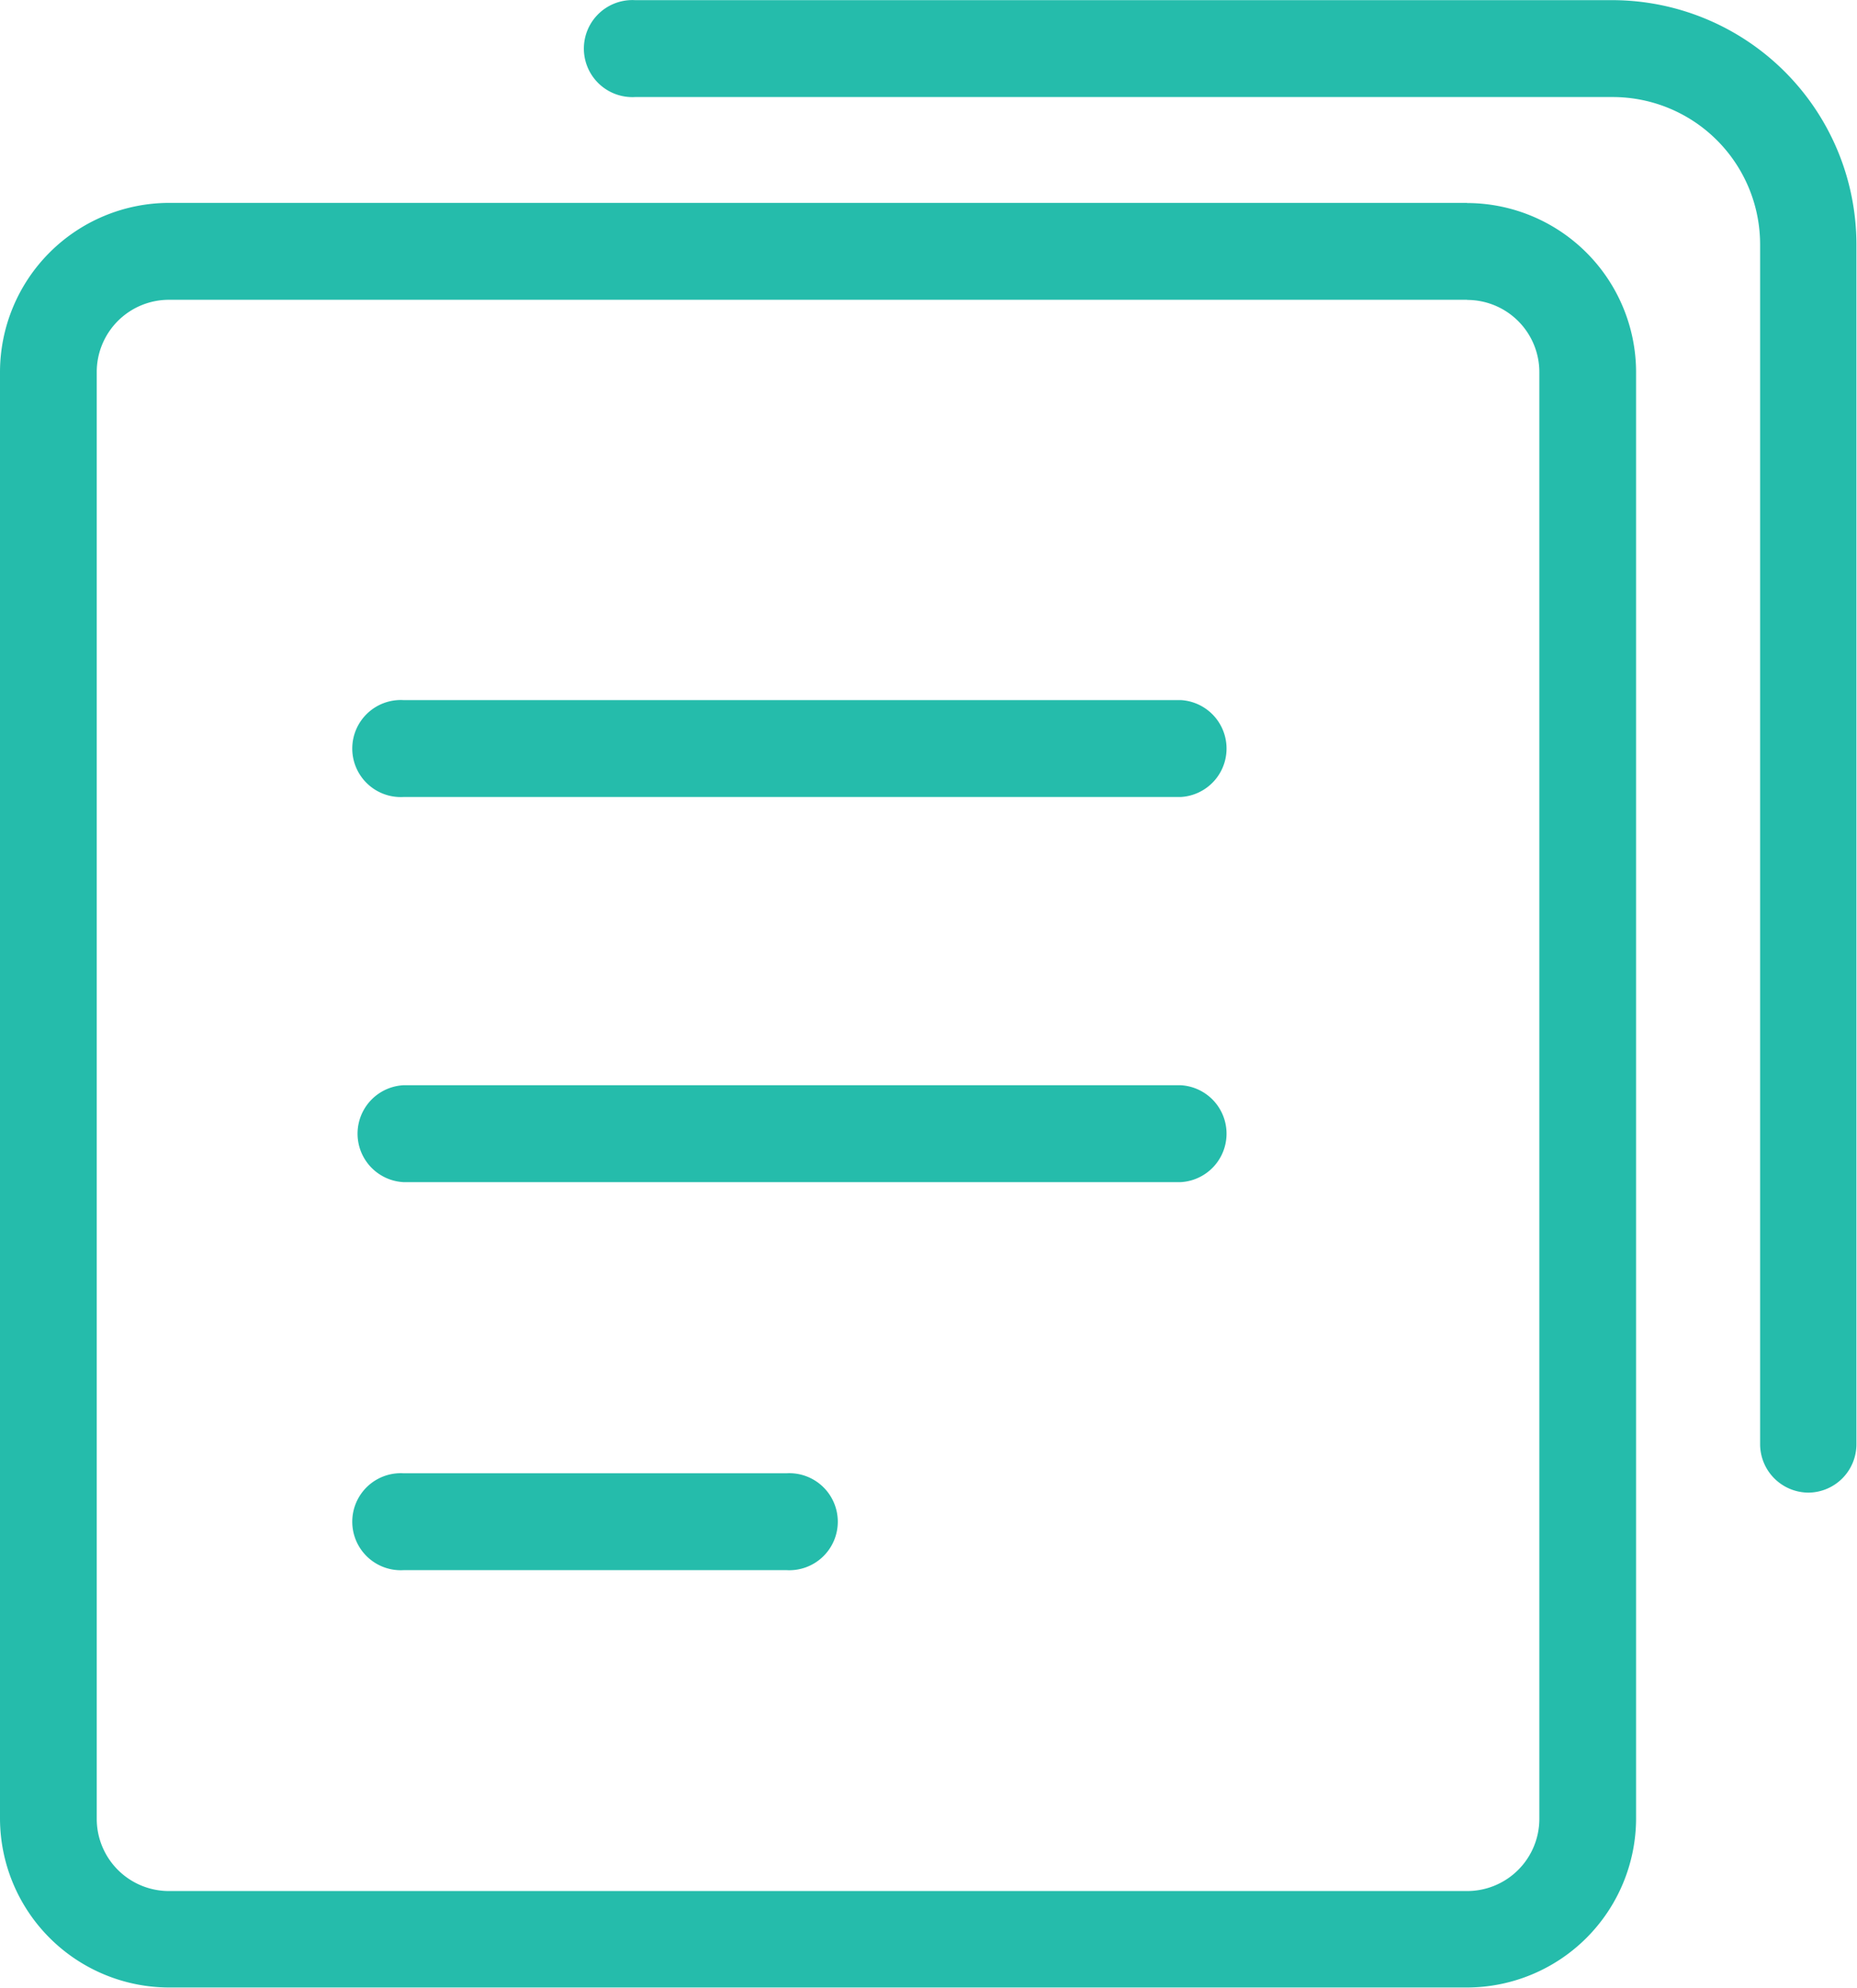 <svg xmlns="http://www.w3.org/2000/svg" width="12.861" height="13.765" viewBox="0 0 12.861 13.765">
  <defs>
    <style>
      .cls-1 {
        fill: #25bcab;
      }
    </style>
  </defs>
  <g id="组_57566" data-name="组 57566" transform="translate(-95.92 -68.882)">
    <path id="路径_32916" data-name="路径 32916" class="cls-1" d="M106.081,160.348a.5.5,0,0,1,.5.5v10.018a.5.5,0,0,1-.5.5H97.09a.5.5,0,0,1-.5-.5V160.847a.5.5,0,0,1,.5-.5h8.991m0-.671H97.09a1.173,1.173,0,0,0-1.17,1.17v10.018a1.173,1.173,0,0,0,1.17,1.17h8.991a1.173,1.173,0,0,0,1.17-1.17V160.847A1.173,1.173,0,0,0,106.081,159.677Z" transform="translate(0 -89.389)"/>
    <path id="路径_32917" data-name="路径 32917" class="cls-1" d="M260.18,382.7H254.8a.336.336,0,1,1,0-.671h5.383a.336.336,0,0,1,0,.671Zm0,2.667H254.8a.336.336,0,0,1,0-.671h5.383a.336.336,0,0,1,0,.671Zm-2.729,2.687H254.8a.336.336,0,1,1,0-.671h2.654a.336.336,0,1,1,0,.671Z" transform="translate(-156.086 -308.299)"/>
    <path id="路径_32918" data-name="路径 32918" class="cls-1" d="M366.669,79.218a.336.336,0,0,1-.336-.336V70.573a1.021,1.021,0,0,0-1.019-1.019h-6.773a.336.336,0,1,1,0-.671h6.773A1.693,1.693,0,0,1,367,70.573v8.309A.335.335,0,0,1,366.669,79.218Z" transform="translate(-258.223)"/>
  </g>
</svg>
